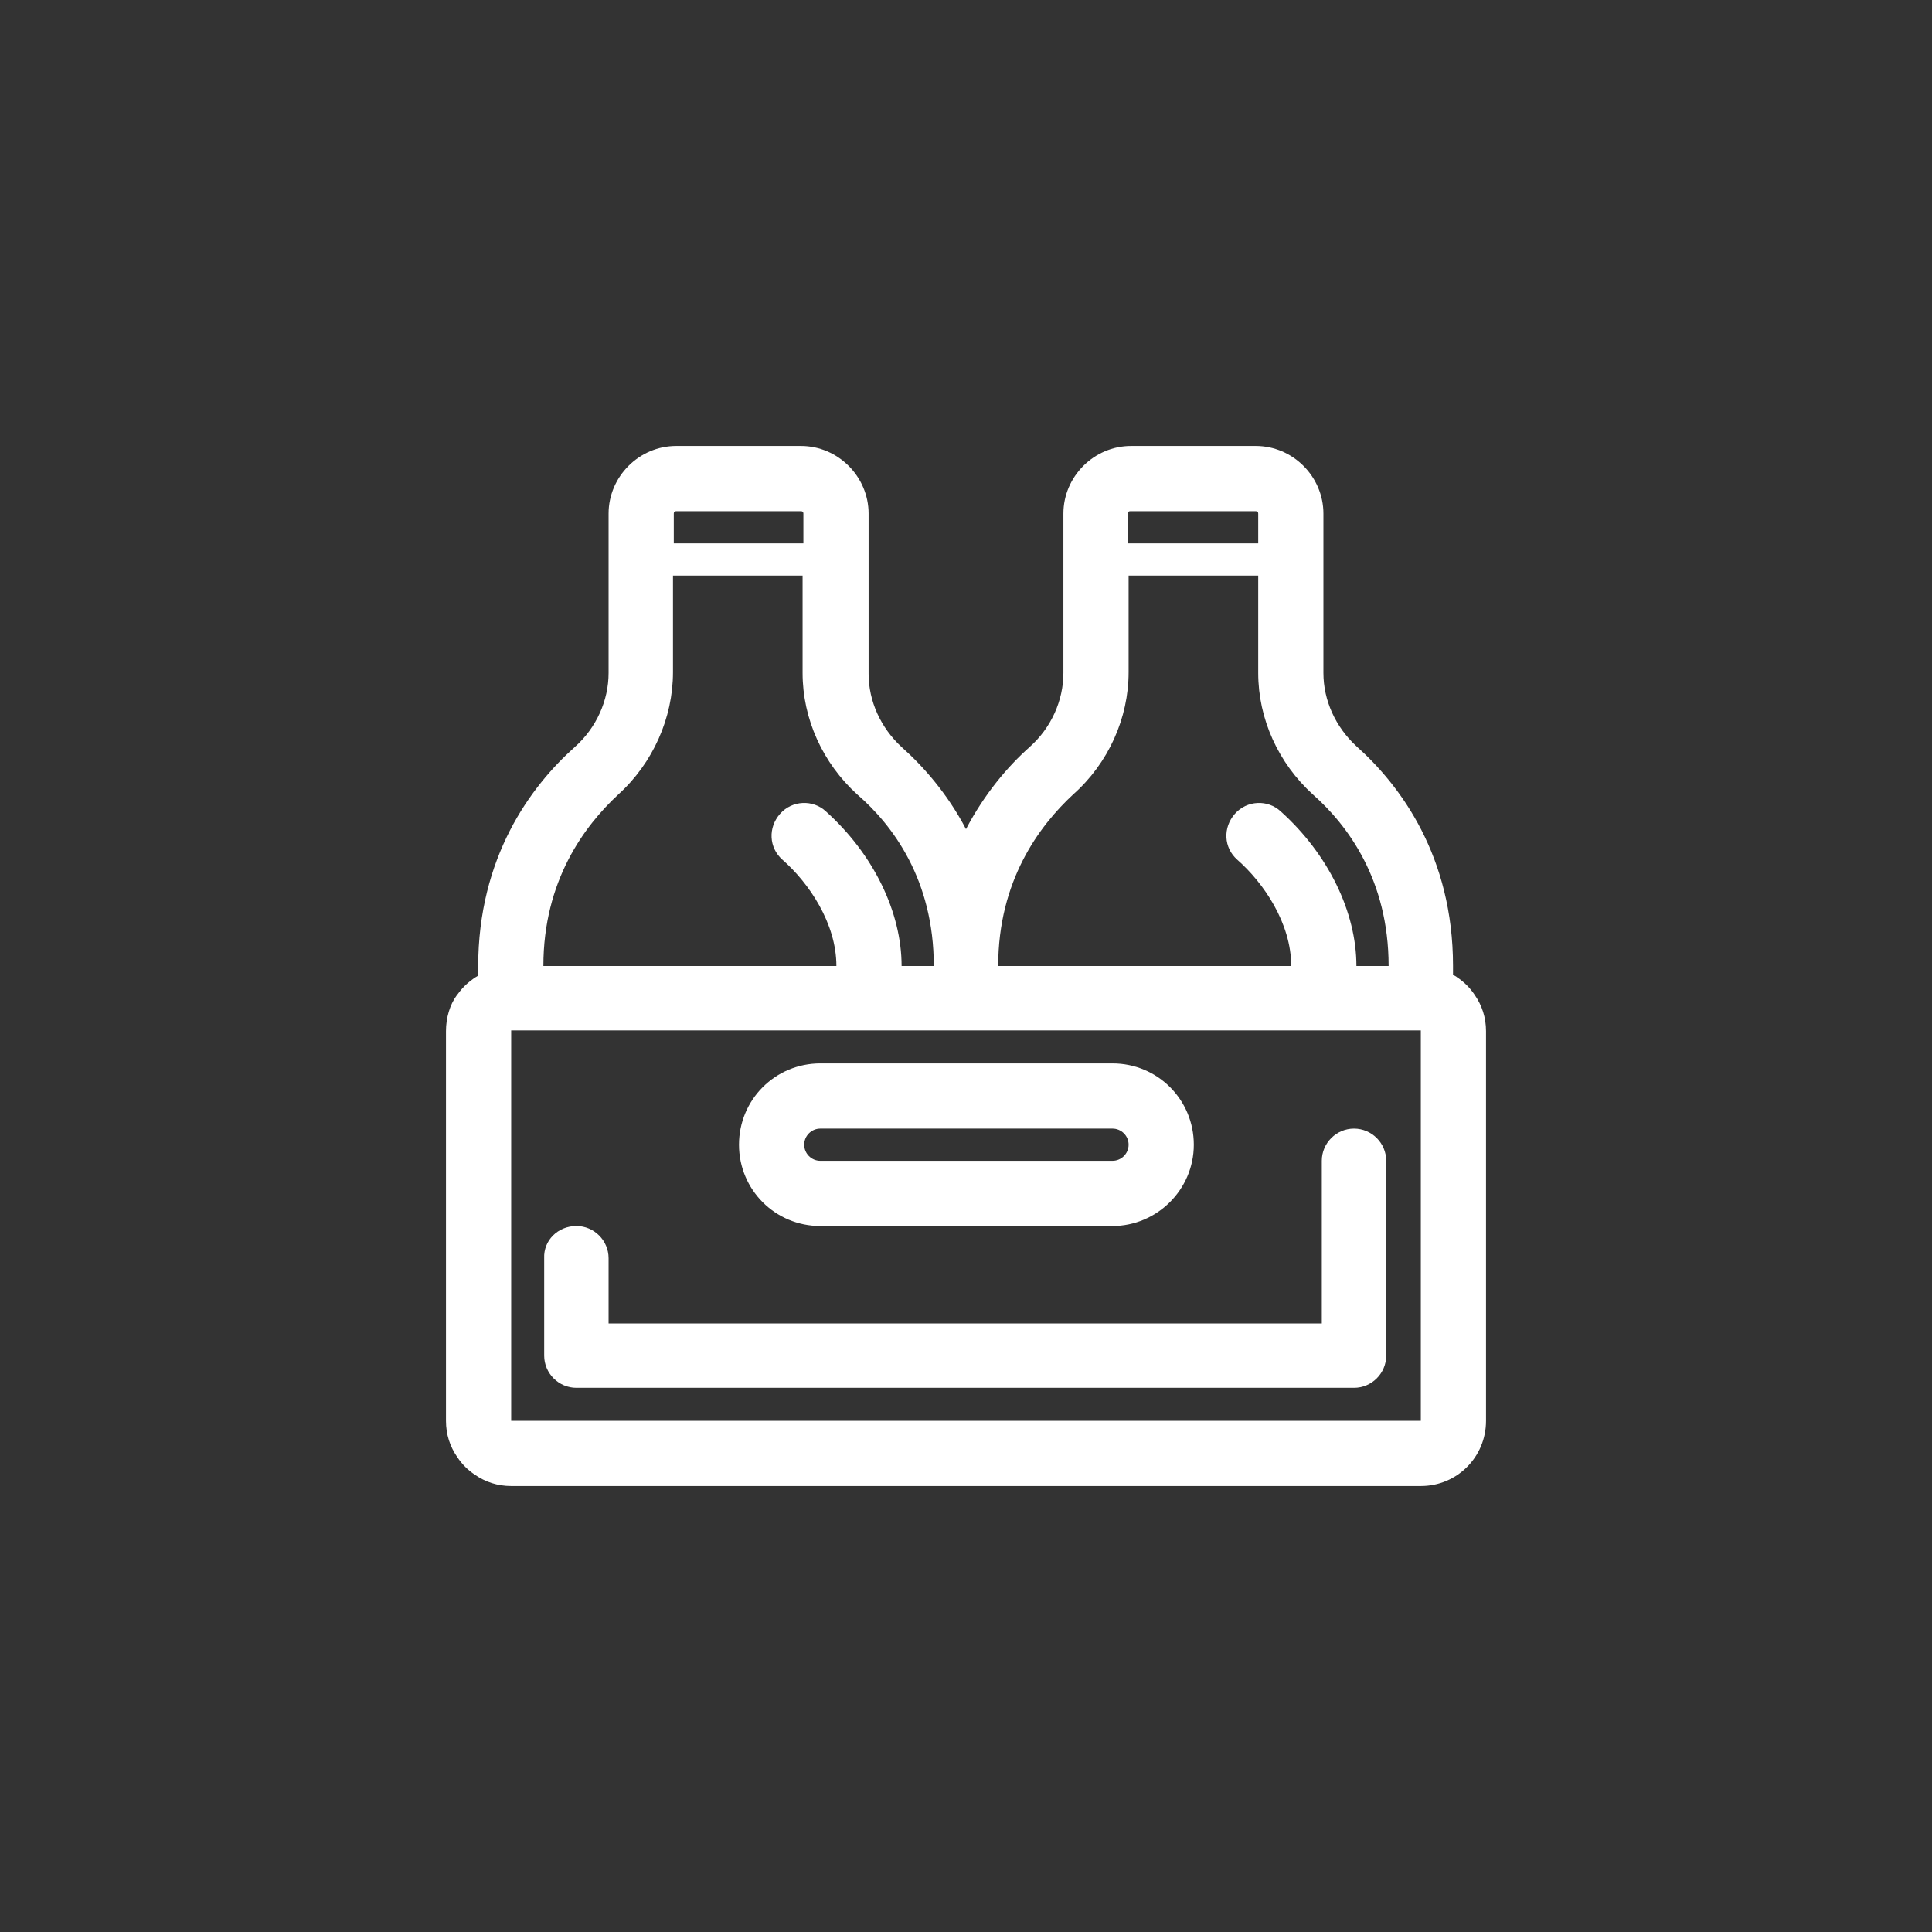<?xml version="1.0" encoding="utf-8"?>
<!-- Generator: Adobe Illustrator 25.2.3, SVG Export Plug-In . SVG Version: 6.00 Build 0)  -->
<svg version="1.1" id="圖層_1" xmlns="http://www.w3.org/2000/svg" xmlns:xlink="http://www.w3.org/1999/xlink" x="0px" y="0px"
	 viewBox="0 0 240 240" style="enable-background:new 0 0 240 240;" xml:space="preserve">
<rect x="0" y="0" width="240" height="240" fill="#333333" stroke="none"/>
<style type="text/css">
	.st0{fill:#FFFFFF;}
</style>
<g>
	<path class="st0" d="M55.4,128.1v48.4c0,1.7,0.5,3.2,1.4,4.5c0.6,0.9,1.3,1.6,2.2,2.2c1.3,0.9,2.8,1.4,4.5,1.4h7.9h40.7h15.8h40.7
		h7.9c4.5,0,8.1-3.6,8.1-8.1v-48.4c0-1.7-0.5-3.2-1.4-4.5c-0.6-0.9-1.3-1.6-2.2-2.2c-0.1-0.1-0.3-0.2-0.5-0.3V120
		c0-13.6-6.5-22.4-12-27.3c-2.6-2.4-4.1-5.7-4.1-9.1V63.8c0-4.6-3.8-8.4-8.4-8.4h-15.5c-4.6,0-8.4,3.8-8.4,8.4v19.8
		c0,3.4-1.5,6.8-4.2,9.2c-2.7,2.4-5.6,5.8-7.9,10.2c-2.3-4.4-5.3-7.8-8-10.2c-2.6-2.4-4.1-5.7-4.1-9.1V63.8c0-4.6-3.8-8.4-8.4-8.4
		H84c-4.6,0-8.4,3.8-8.4,8.4v19.8c0,3.4-1.5,6.8-4.2,9.2c-5.5,4.9-12,13.7-12,27.3v1.1c-0.2,0.1-0.3,0.2-0.5,0.3
		c-0.4,0.3-0.8,0.6-1.2,1c-0.4,0.4-0.7,0.8-1,1.2C55.9,124.8,55.4,126.4,55.4,128.1z M63.5,176.5v-3.9v-44.6h113v44.6v3.9h-7.9
		h-40.7h-15.8H71.4H63.5z M172.5,120h-4l0,0c0-6.7-3.5-13.9-9.4-19.2c-1.6-1.5-4.2-1.4-5.7,0.3c-1.5,1.7-1.4,4.2,0.3,5.7
		c3.3,2.9,6.7,7.9,6.7,13.2l0,0H124c0-10.6,5.1-17.4,9.3-21.3c4.4-3.9,6.9-9.5,6.9-15.2v-12h16.1v12.1c0,5.7,2.5,11.2,6.8,15.1
		C167.4,102.5,172.5,109.3,172.5,120z M156.3,63.8v3.7h-16.2v-3.7c0-0.2,0.1-0.3,0.3-0.3H156C156.2,63.5,156.3,63.6,156.3,63.8z
		 M116,120h-4l0,0c0-6.7-3.5-13.9-9.4-19.2c-1.6-1.5-4.2-1.4-5.7,0.3c-1.5,1.7-1.4,4.2,0.3,5.7c3.3,2.9,6.7,7.9,6.7,13.2l0,0H67.5
		c0-10.6,5.1-17.4,9.3-21.3c4.3-3.9,6.8-9.5,6.8-15.2v-12h16.1v12.1c0,5.7,2.5,11.2,6.8,15.1C110.9,102.5,116,109.3,116,120z
		 M99.8,63.8v3.7H83.7v-3.7c0-0.2,0.1-0.3,0.3-0.3h15.5C99.7,63.5,99.8,63.6,99.8,63.8z"/>
	<path class="st0" d="M71.6,152.3c2.2,0,4,1.8,4,4v8.1h28.2h28.2h28.2h4v-20.2c0-2.2,1.8-4,4-4c2.2,0,4,1.8,4,4v24.2
		c0,2.2-1.8,4-4,4h-4h-32.3h-24.2H75.6h-4c-2.2,0-4-1.8-4-4v-12.1C67.5,154.1,69.3,152.3,71.6,152.3z"/>
	<path class="st0" d="M148.3,142.2c0-5.6-4.5-10.1-10.1-10.1h-36.3c-5.6,0-10.1,4.5-10.1,10.1s4.5,10.1,10.1,10.1h36.3
		C143.7,152.3,148.3,147.8,148.3,142.2z M140.2,142.2c0,1.1-0.9,2-2,2h-36.3c-1.1,0-2-0.9-2-2c0-1.1,0.9-2,2-2h36.3
		C139.3,140.2,140.2,141.1,140.2,142.2z"/>
</g>
</svg>
